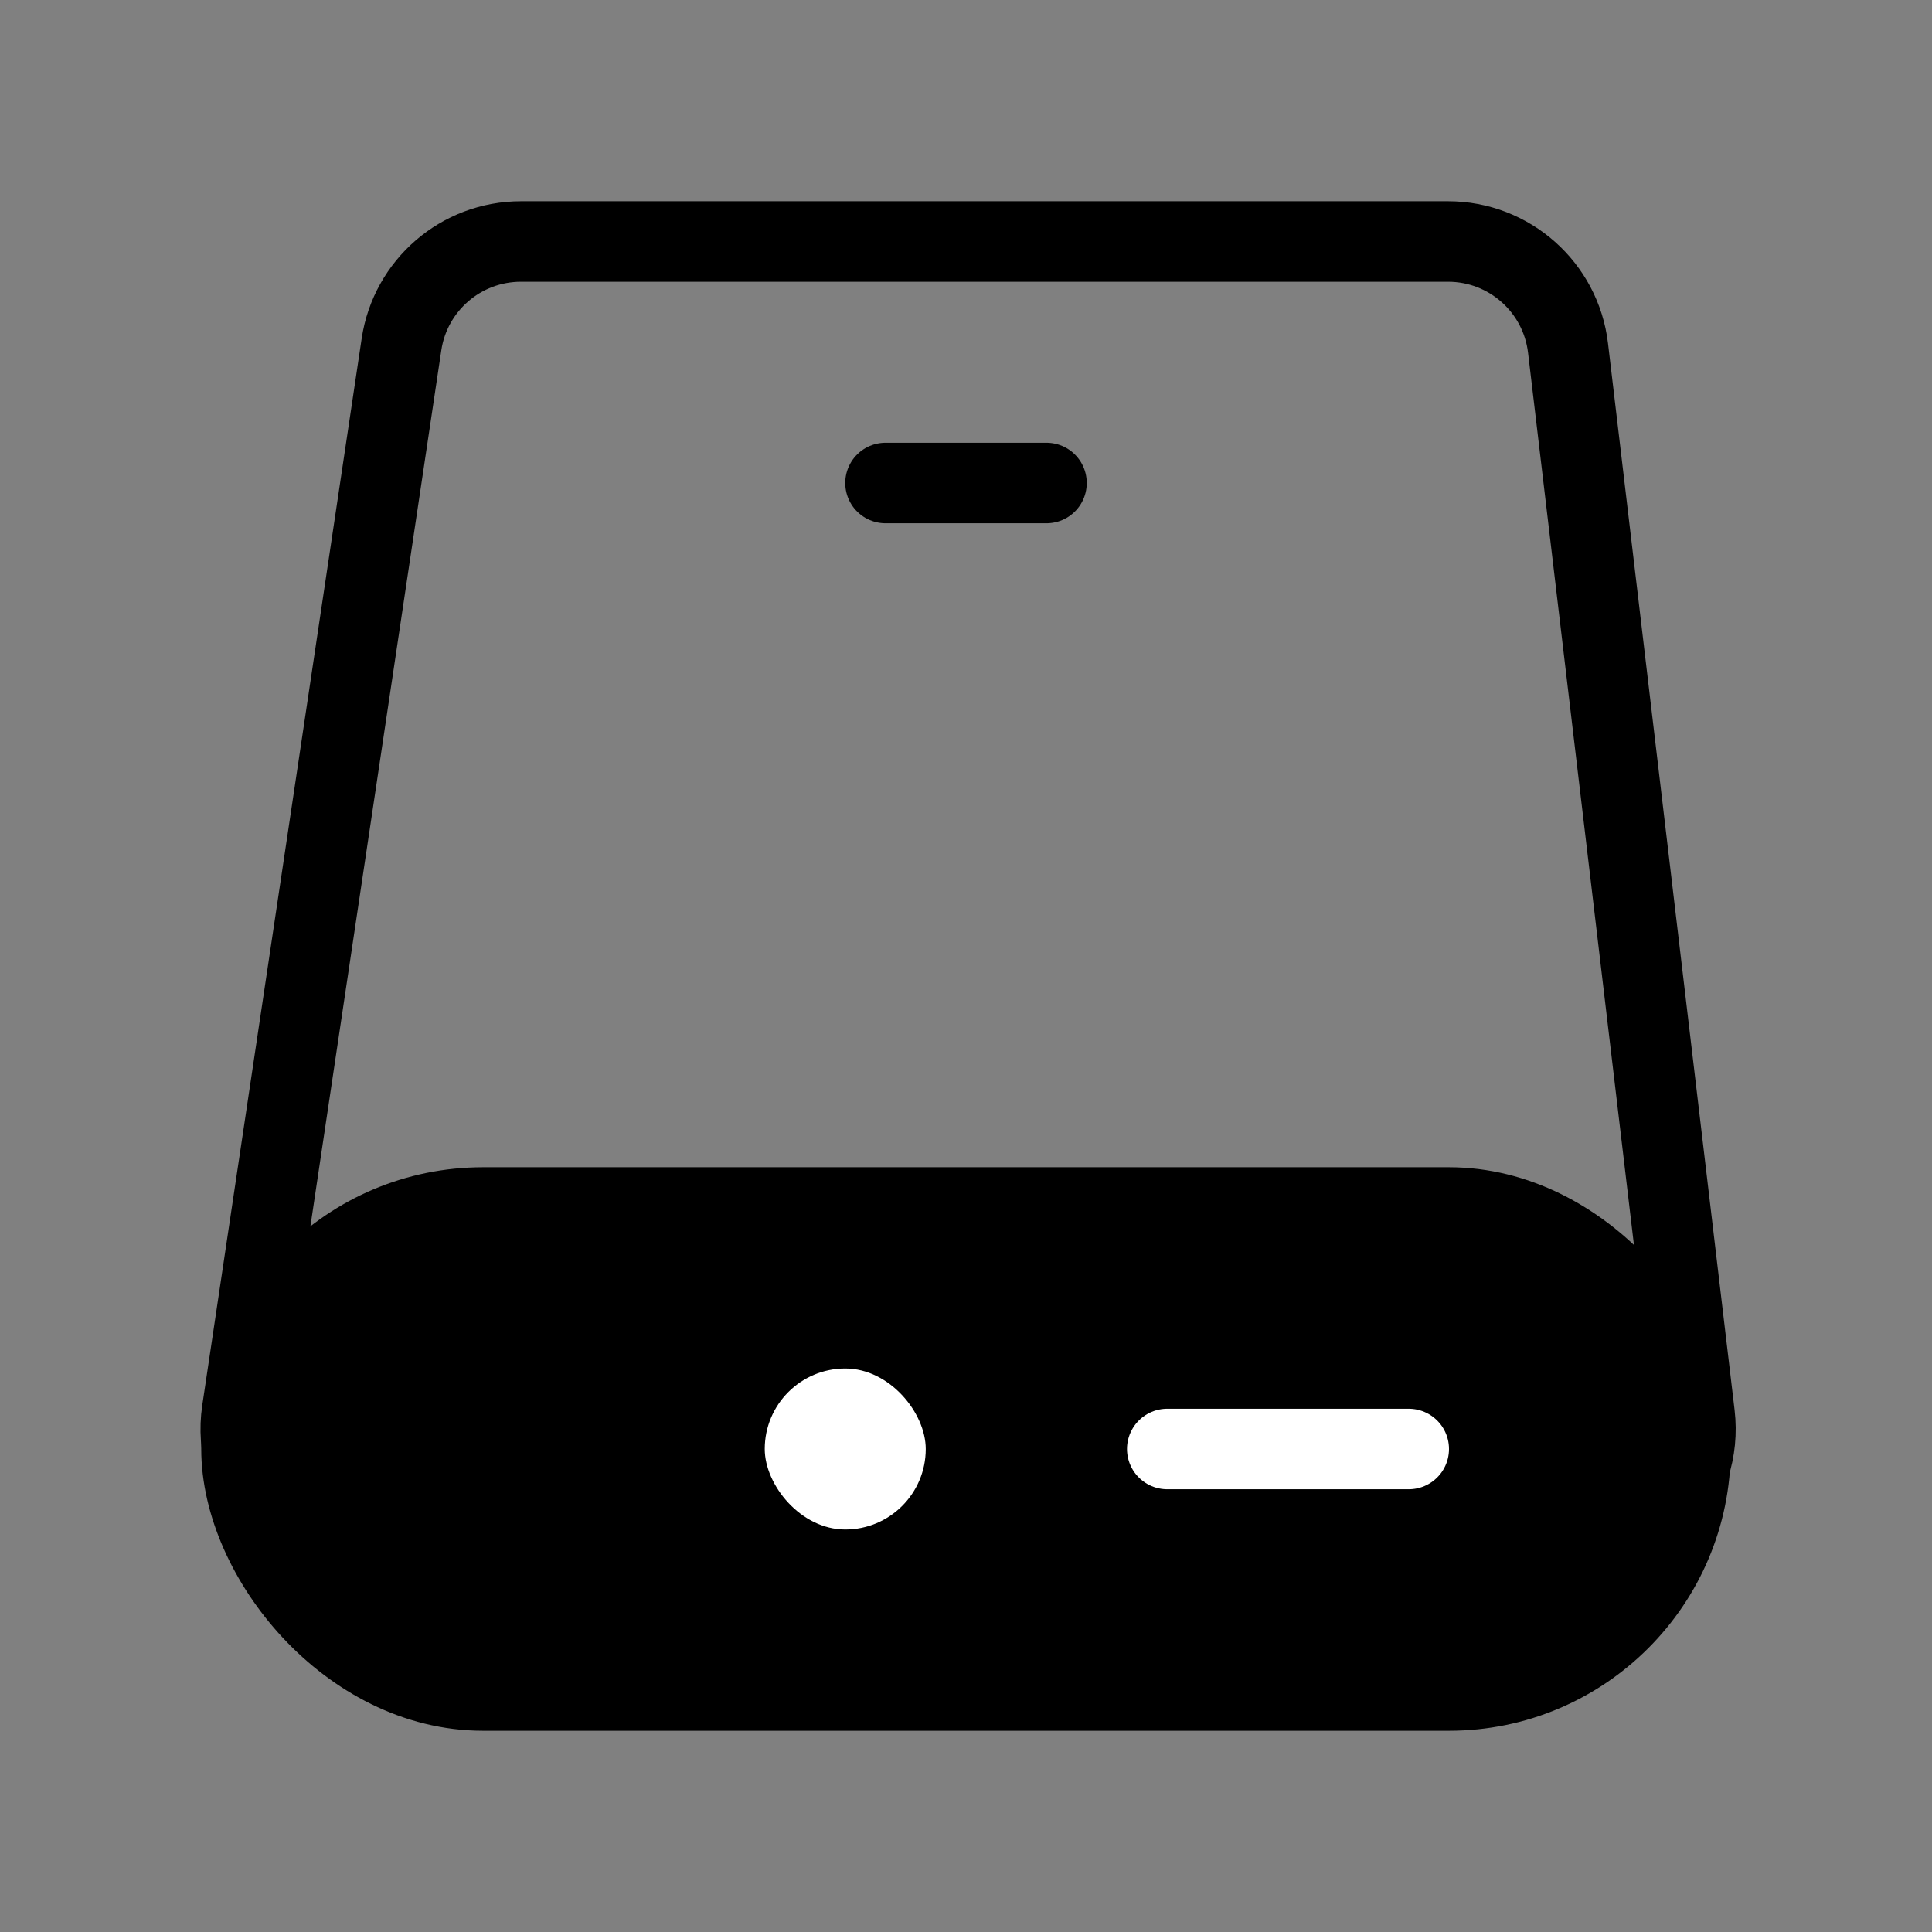 <svg viewBox="0 0 48 48" fill="none" xmlns="http://www.w3.org/2000/svg"><rect x="0" y="0" width="48" height="48" fill="#808080" stroke="none"/><path d="M9.975 8.557C10.195 7.087 11.457 6 12.942 6H35.978C37.498 6 38.778 7.137 38.957 8.646L42.102 35.146C42.314 36.931 40.92 38.5 39.123 38.5H8.982C7.148 38.5 5.744 36.87 6.015 35.057L9.975 8.557Z" stroke="currentColor" stroke-width="2"/><rect x="6" y="30" width="36" height="12" rx="6" fill="currentColor" stroke="currentColor" stroke-width="2"/><rect x="19" y="34" width="4" height="4" rx="2" fill="#fff"/><path d="M29 36H35" stroke="#fff" stroke-width="2" stroke-linecap="round" stroke-linejoin="round"/><path d="M22 12H26" stroke="currentColor" stroke-width="2" stroke-linecap="round" stroke-linejoin="round"/></svg>